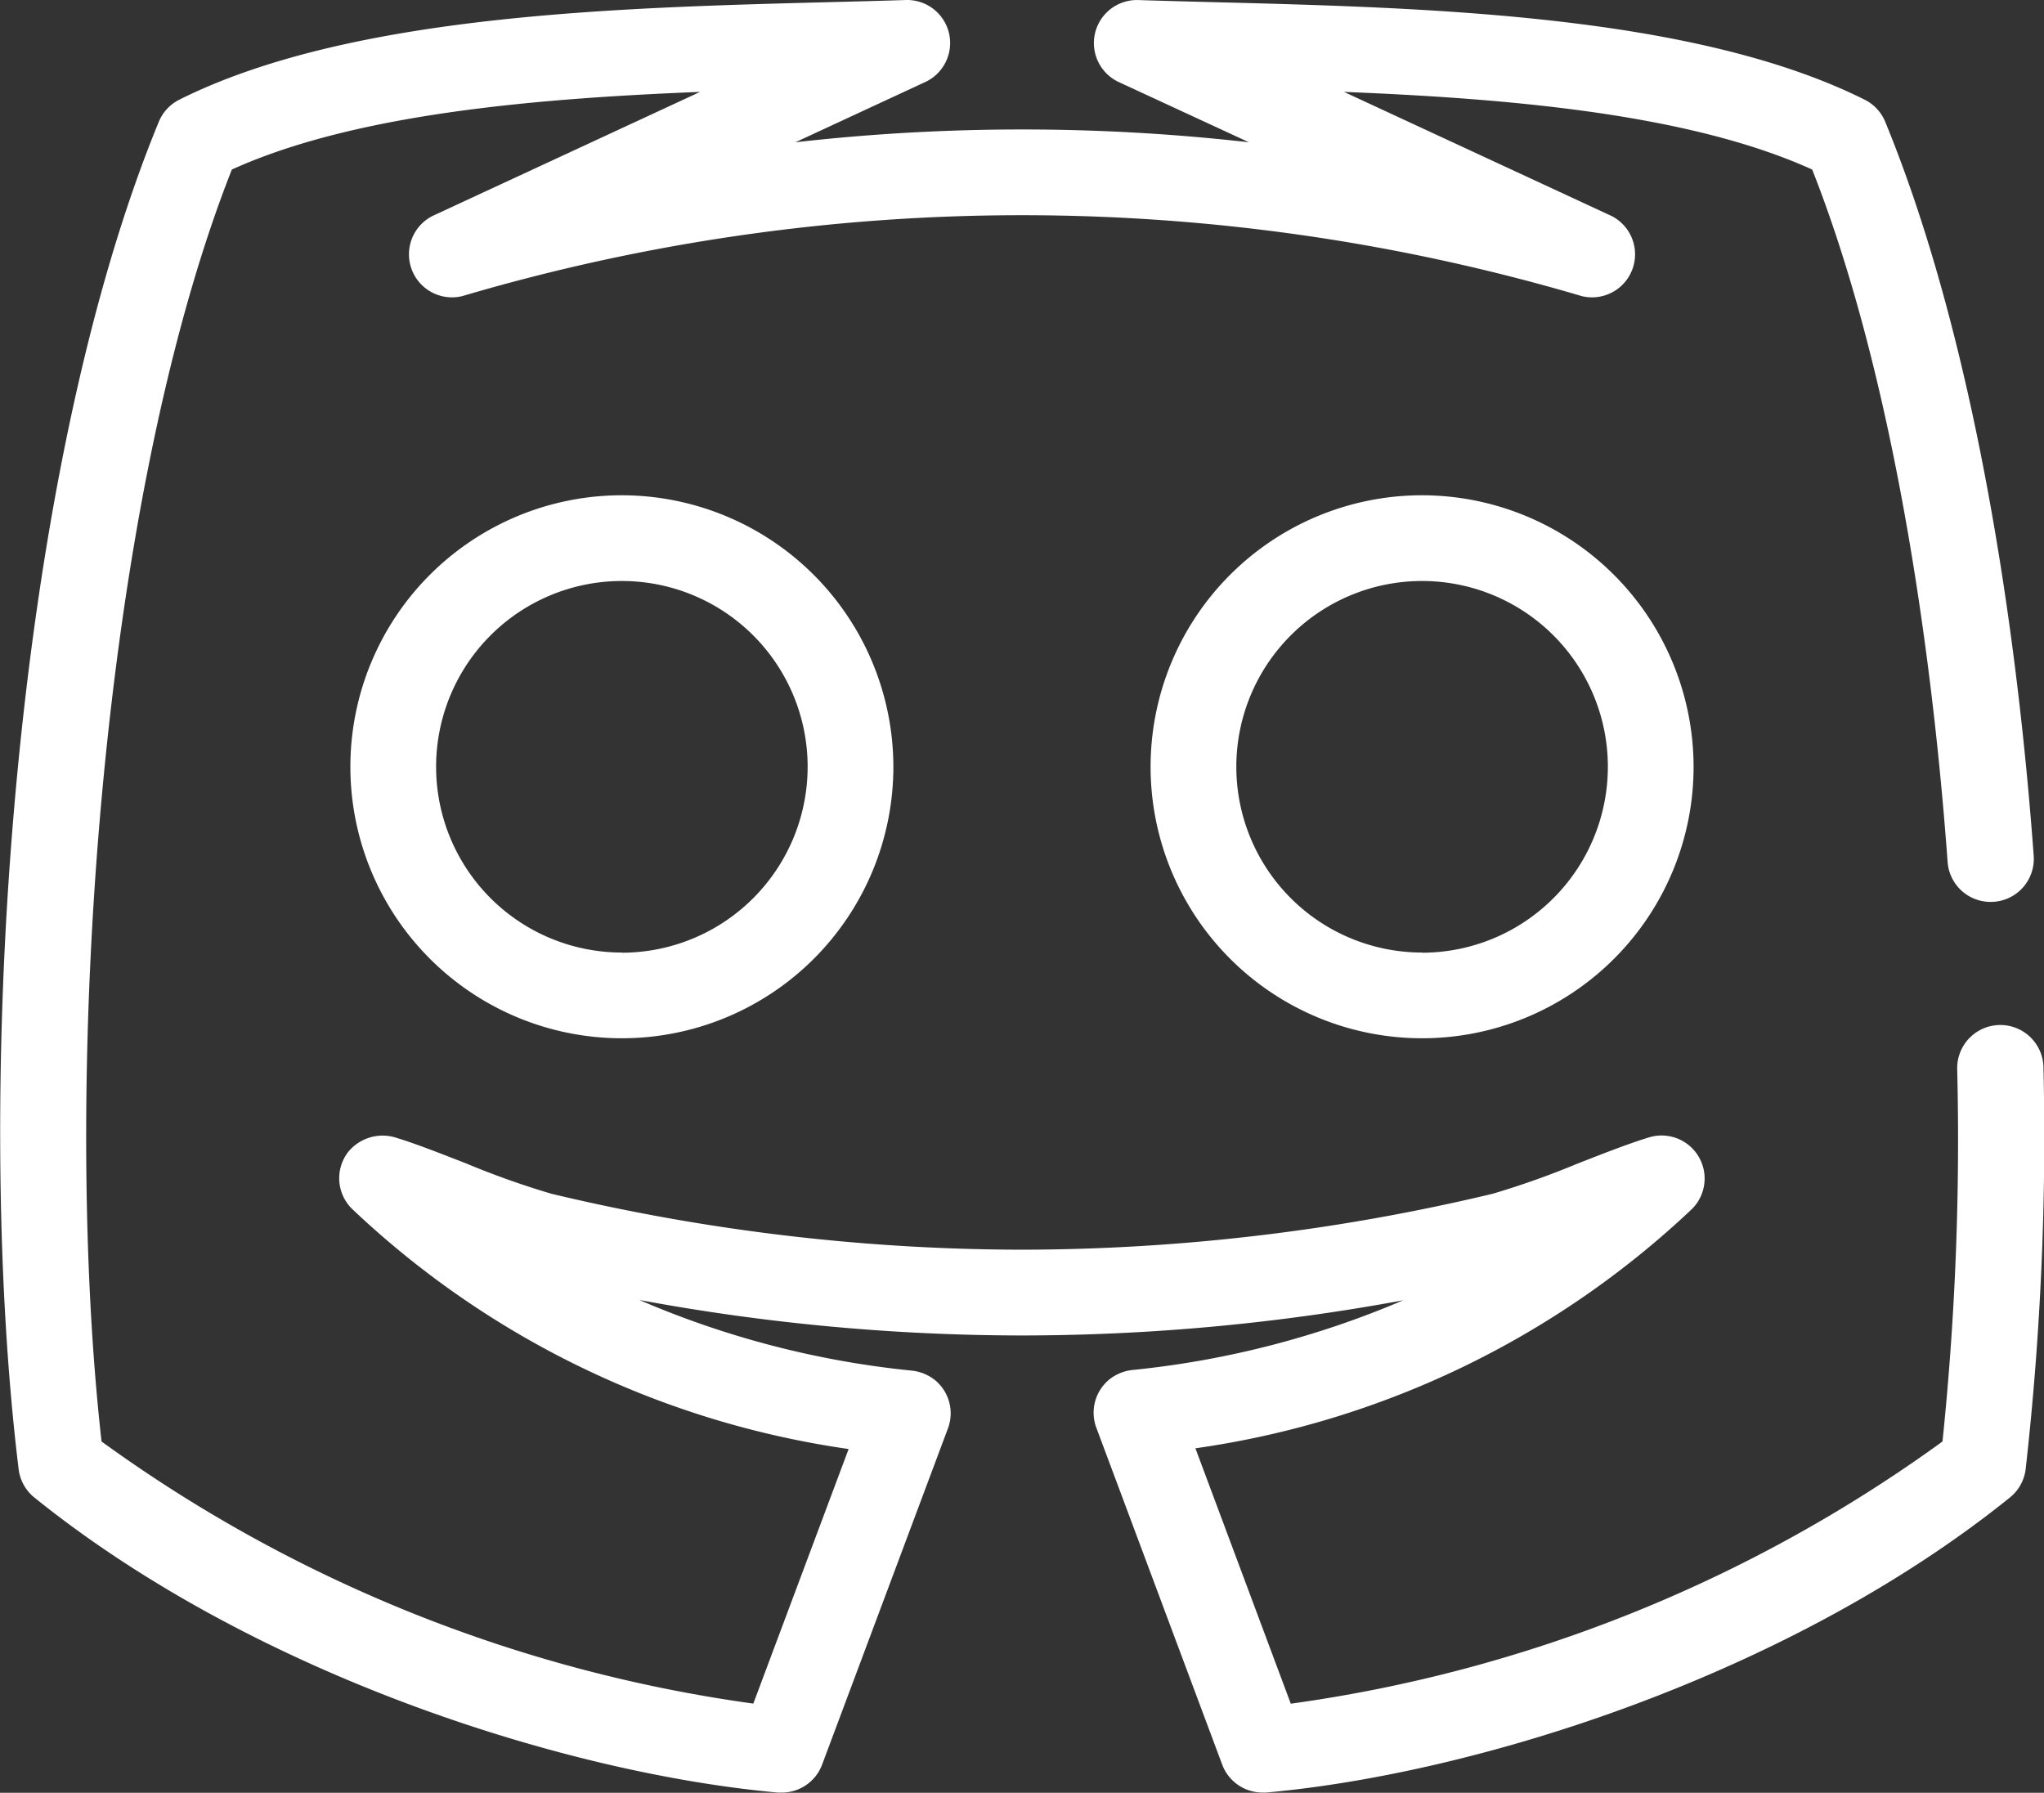 <svg xmlns="http://www.w3.org/2000/svg" viewBox="0 0 57.007 50"><rect x="0" y="0" width="57.007" height="50" fill="#333333" stroke="none"/><defs><style>.a{fill:#fff;}</style></defs><g transform="translate(-6.179 -8.774)"><g transform="translate(6.179 8.774)"><path class="a" d="M120.26,119.612a1.2,1.2,0,1,0-2.406.045,81.577,81.577,0,0,1-.41,10.39,40.346,40.346,0,0,1-18.176,7.313l-2.66-7.123a25.319,25.319,0,0,0,13.853-6.678,1.2,1.2,0,0,0-1.18-2c-.538.16-1.254.44-2.012.736a23.452,23.452,0,0,1-2.372.843,56.773,56.773,0,0,1-13.115,1.56h-.019a56.784,56.784,0,0,1-13.115-1.56,23.465,23.465,0,0,1-2.372-.843c-.729-.285-1.42-.555-1.95-.717a1.239,1.239,0,0,0-1.356.405,1.2,1.2,0,0,0,.114,1.574,25.335,25.335,0,0,0,13.852,6.7l-2.658,7.1A40.351,40.351,0,0,1,66.1,130.047c-1.127-10.02-.068-26.093,3.634-35.474,3.393-1.541,8.378-1.979,13.059-2.166l-7.466,3.462a1.2,1.2,0,0,0,.835,2.233,55.136,55.136,0,0,1,31.22,0,1.2,1.2,0,0,0,.835-2.233l-7.466-3.462c4.682.187,9.666.625,13.059,2.166,2.025,5.131,3.259,12.264,3.777,19.313a1.2,1.2,0,0,0,1.2,1.112h0a1.2,1.2,0,0,0,1.2-1.293c-.547-7.467-1.9-15.018-4.141-20.466a1.2,1.2,0,0,0-.571-.614c-4.753-2.376-12.192-2.567-18.169-2.721-.731-.019-1.438-.037-2.111-.059a1.2,1.2,0,0,0-.541,2.28L98.1,93.812a56.15,56.15,0,0,0-12.649,0l3.639-1.688a1.2,1.2,0,0,0-.541-2.28c-.673.022-1.38.04-2.111.059-5.977.154-13.416.345-18.169,2.721a1.2,1.2,0,0,0-.571.614c-4.1,9.954-5.21,26.926-3.91,37.584a1.2,1.2,0,0,0,.436.786c6.141,4.951,14.844,7.7,20.744,8.231.036,0,.072,0,.108,0a1.2,1.2,0,0,0,1.119-.776l3.512-9.383a1.2,1.2,0,0,0-.344-1.33,1.245,1.245,0,0,0-.691-.282A25.627,25.627,0,0,1,81.1,126.1a58.665,58.665,0,0,0,10.666.99h.019a58.644,58.644,0,0,0,10.618-.981,25.788,25.788,0,0,1-7.522,1.941,1.25,1.25,0,0,0-.691.281,1.2,1.2,0,0,0-.346,1.33l3.512,9.4a1.2,1.2,0,0,0,1.119.777c.036,0,.072,0,.108,0,5.9-.53,14.6-3.28,20.744-8.231a1.2,1.2,0,0,0,.436-.786A82.87,82.87,0,0,0,120.26,119.612Z" transform="translate(-63.268 -89.844)"/></g><g transform="translate(15.951 22.587)"><path class="a" d="M136.919,183.242a7.572,7.572,0,1,0,7.572,7.572A7.581,7.581,0,0,0,136.919,183.242Zm0,12.753a5.181,5.181,0,1,1,5.181-5.181A5.187,5.187,0,0,1,136.919,196Z" transform="translate(-129.347 -183.242)"/></g><g transform="translate(38.269 22.587)"><path class="a" d="M287.825,183.242a7.572,7.572,0,1,0,7.572,7.572A7.581,7.581,0,0,0,287.825,183.242Zm0,12.753a5.181,5.181,0,1,1,5.181-5.181A5.187,5.187,0,0,1,287.825,196Z" transform="translate(-280.253 -183.242)"/></g></g></svg>
